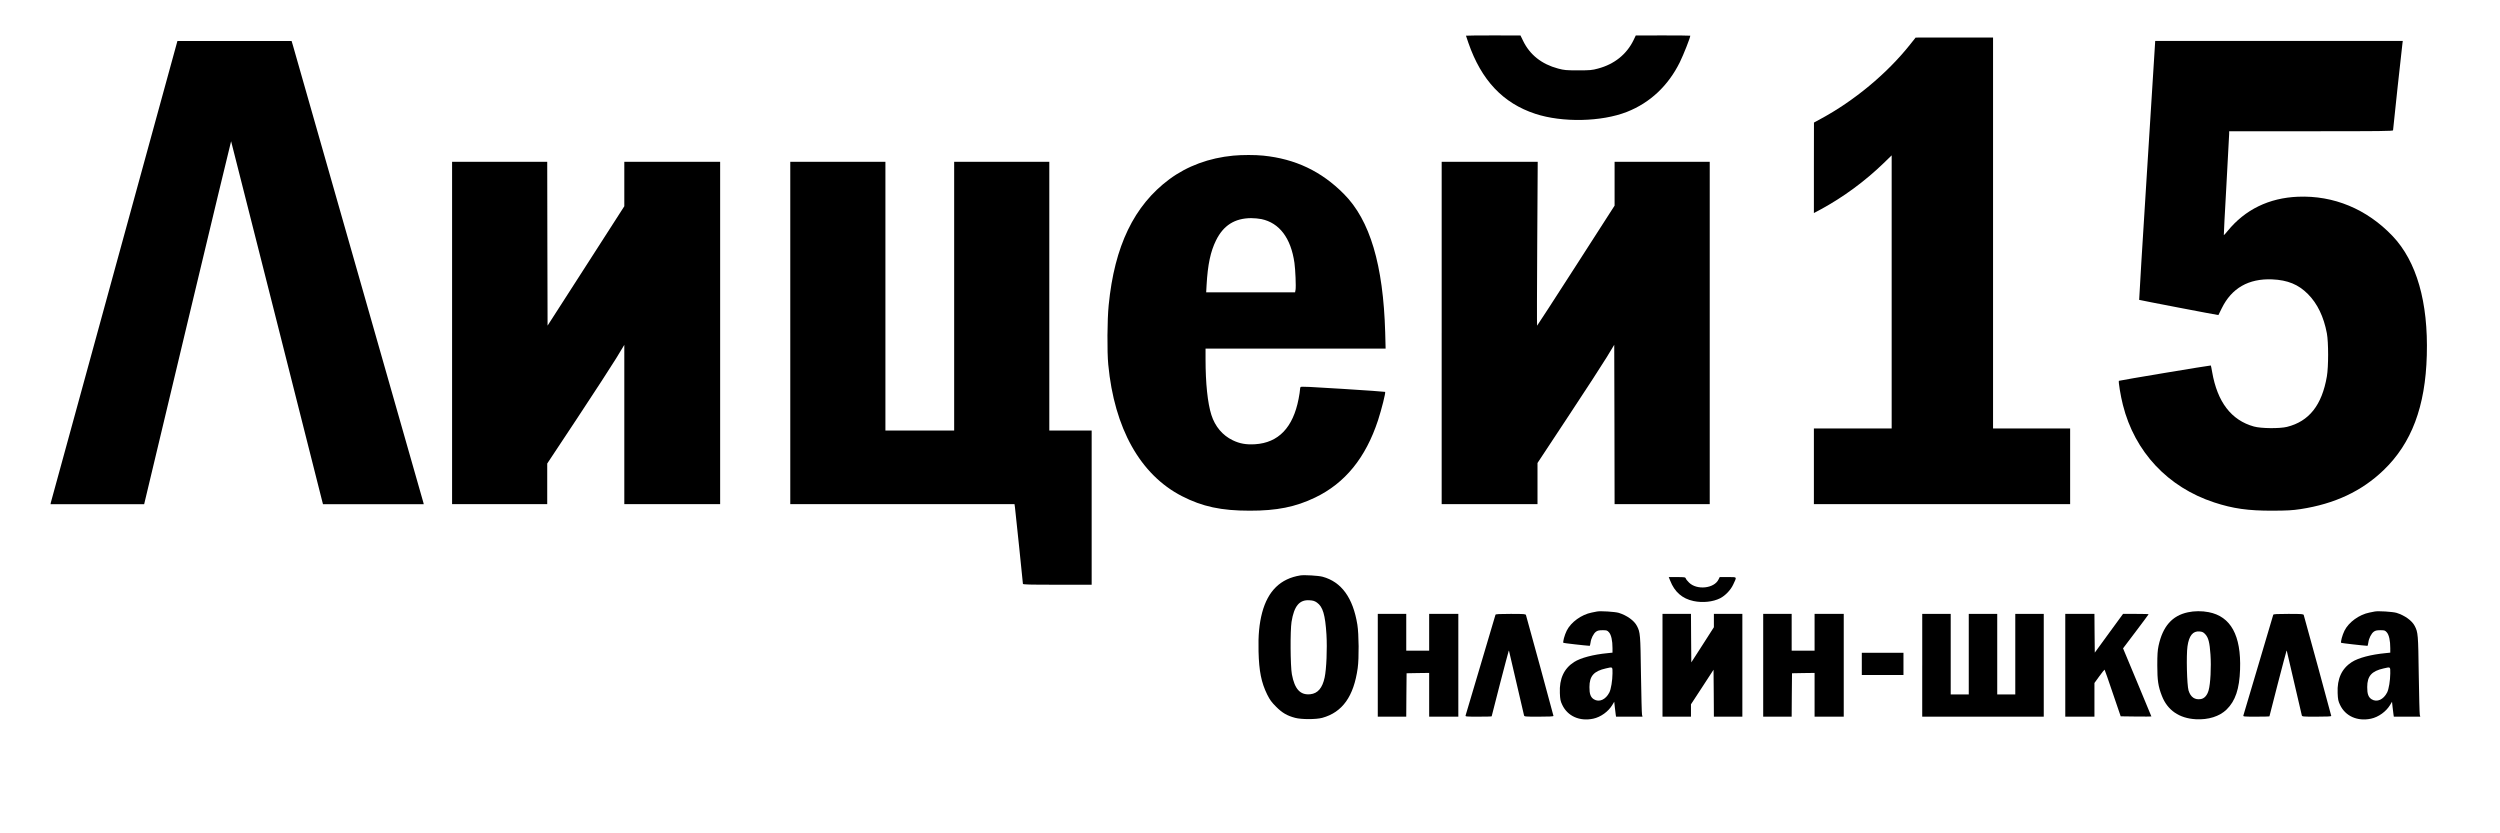 <?xml version="1.0" standalone="no"?>
<!DOCTYPE svg PUBLIC "-//W3C//DTD SVG 20010904//EN"
 "http://www.w3.org/TR/2001/REC-SVG-20010904/DTD/svg10.dtd">
<svg version="1.0" xmlns="http://www.w3.org/2000/svg"
 width="3600pt" height="1200pt" viewBox="0 0 3600 1200"
 preserveAspectRatio="xMidYMid meet">

<g transform="translate(0,1200) scale(0.1,-0.1)"
fill="#000000" stroke="none">
<path d="M21110 11486 c0 -2 16 -49 35 -104 187 -538 498 -868 964 -1021 390
-128 952 -116 1319 28 334 132 594 376 762 716 53 108 150 353 150 381 0 2
-177 4 -392 4 l-393 -1 -32 -67 c-99 -204 -277 -347 -511 -409 -88 -24 -114
-26 -287 -26 -174 0 -198 2 -289 26 -236 63 -406 198 -503 398 l-38 78 -392 1
c-216 0 -393 -2 -393 -4z"/>
<path d="M27504 11357 c-331 -416 -802 -808 -1286 -1069 l-97 -53 -1 -652 0
-651 103 55 c325 177 633 404 903 665 l114 111 0 -1967 0 -1966 -560 0 -560 0
0 -545 0 -545 1845 0 1845 0 0 545 0 545 -555 0 -555 0 0 2815 0 2815 -557 0
-558 -1 -81 -102z"/>
<path d="M1646 8097 c-500 -1821 -912 -3322 -914 -3334 l-4 -23 674 0 674 0
624 2614 c344 1438 626 2613 628 2612 1 -2 295 -1162 653 -2577 357 -1416 654
-2591 660 -2611 l10 -38 725 0 726 0 -6 25 c-7 29 -1848 6480 -1877 6578 l-20
67 -822 0 -822 0 -909 -3313z"/>
<path d="M30918 9548 c-65 -1024 -116 -1864 -114 -1866 4 -4 1140 -222 1141
-219 1 1 22 45 48 97 142 291 387 431 727 417 223 -10 377 -73 515 -212 136
-137 227 -326 272 -565 24 -128 24 -482 0 -620 -71 -414 -256 -648 -574 -727
-106 -26 -372 -24 -476 5 -326 90 -527 352 -602 785 -9 50 -17 93 -19 94 -4 4
-1318 -215 -1324 -221 -9 -10 25 -220 58 -348 170 -675 647 -1184 1314 -1403
271 -89 488 -120 841 -119 215 1 285 5 404 23 490 75 880 258 1194 560 404
388 603 916 623 1656 22 764 -147 1352 -493 1716 -371 389 -848 587 -1363 566
-417 -17 -762 -186 -1012 -493 -28 -35 -53 -62 -55 -60 -2 2 15 323 37 713 22
391 40 726 40 747 l0 36 1180 0 c1009 0 1180 2 1180 14 0 17 127 1196 135
1249 l5 37 -1783 0 -1782 0 -117 -1862z"/>
<path d="M17760 9759 c-348 -33 -663 -149 -921 -340 -509 -378 -791 -963 -874
-1814 -21 -205 -24 -671 -6 -855 87 -918 461 -1586 1060 -1894 296 -152 568
-210 976 -210 390 -1 662 54 942 189 432 207 729 573 907 1114 51 158 112 398
102 408 -2 3 -276 22 -607 43 -467 30 -605 36 -611 27 -4 -7 -8 -24 -8 -39 0
-15 -9 -74 -20 -131 -80 -414 -290 -633 -627 -654 -129 -8 -222 9 -321 57
-148 71 -255 199 -308 365 -54 169 -84 456 -84 803 l0 152 1297 0 1296 0 -6
233 c-28 973 -219 1617 -595 1994 -324 327 -699 505 -1161 552 -116 12 -304
12 -431 0z m405 -914 c259 -55 424 -273 475 -630 14 -100 24 -344 16 -388 l-7
-37 -640 0 -640 0 6 108 c17 293 56 479 136 641 106 215 268 318 504 320 44 0
112 -6 150 -14z"/>
<path d="M6510 7205 l0 -2465 685 0 685 0 0 293 0 292 437 660 c240 363 490
748 555 854 l118 195 0 -1147 0 -1147 690 0 690 0 0 2465 0 2465 -690 0 -690
0 0 -320 0 -320 -552 -859 -553 -860 -3 1180 -2 1179 -685 0 -685 0 0 -2465z"/>
<path d="M11380 7205 l0 -2465 1614 0 1615 0 6 -42 c7 -57 115 -1087 115
-1105 0 -11 89 -13 495 -13 l495 0 0 1110 0 1110 -305 0 -305 0 0 1935 0 1935
-685 0 -685 0 0 -1935 0 -1935 -495 0 -495 0 0 1935 0 1935 -685 0 -685 0 0
-2465z"/>
<path d="M20760 7205 l0 -2465 690 0 690 0 0 297 0 296 443 671 c244 369 493
752 553 851 l109 180 3 -1147 2 -1148 685 0 685 0 0 2465 0 2465 -685 0 -685
0 0 -316 0 -315 -556 -865 c-305 -475 -558 -864 -560 -864 -3 0 -2 531 2 1180
l7 1180 -691 0 -692 0 0 -2465z"/>
<path d="M18725 3714 c-286 -46 -466 -222 -550 -535 -42 -160 -58 -328 -52
-559 7 -287 40 -448 124 -620 38 -77 63 -111 128 -176 87 -88 158 -130 275
-161 90 -24 300 -24 390 0 291 80 454 308 511 717 20 143 17 489 -5 625 -63
388 -229 616 -501 690 -60 16 -263 28 -320 19z m239 -391 c85 -60 119 -174
137 -461 12 -203 0 -495 -26 -617 -32 -152 -99 -231 -207 -242 -144 -15 -225
73 -265 287 -22 120 -25 628 -5 755 37 230 114 322 261 311 49 -3 72 -10 105
-33z"/>
<path d="M24051 3638 c63 -162 174 -259 336 -293 131 -28 280 -12 383 40 74
38 151 118 187 195 56 119 63 110 -74 110 l-119 0 -17 -34 c-62 -131 -313
-157 -425 -45 -23 22 -44 49 -47 60 -6 17 -17 19 -126 19 l-119 0 21 -52z"/>
<path d="M22995 3194 c-11 -2 -45 -9 -75 -15 -147 -29 -298 -138 -359 -260
-31 -62 -59 -164 -48 -176 5 -4 309 -39 378 -43 4 0 9 22 13 48 8 61 43 130
79 156 22 16 44 21 94 21 60 0 67 -2 93 -31 32 -36 50 -119 50 -227 l0 -65
-67 -7 c-212 -20 -391 -68 -486 -128 -146 -94 -214 -241 -205 -447 4 -92 8
-115 35 -171 77 -162 250 -239 445 -198 109 23 220 104 276 199 l27 45 8 -75
c4 -41 10 -90 13 -107 l5 -33 191 0 190 0 -7 28 c-4 15 -10 275 -15 577 -8
582 -10 608 -58 701 -40 78 -144 152 -262 189 -53 16 -271 30 -315 19z m225
-891 c-1 -104 -21 -226 -45 -274 -53 -104 -146 -146 -223 -99 -47 29 -65 78
-64 176 0 159 63 230 237 269 101 23 95 27 95 -72z"/>
<path d="M31506 3183 c-227 -48 -363 -203 -423 -483 -14 -66 -18 -129 -18
-280 0 -217 13 -305 66 -440 80 -207 250 -324 489 -337 180 -10 342 41 443
140 126 123 185 297 194 577 17 490 -134 764 -453 825 -95 19 -208 18 -298 -2z
m250 -316 c45 -49 63 -118 75 -294 12 -178 0 -419 -27 -514 -20 -71 -59 -115
-109 -125 -88 -16 -150 26 -180 123 -23 77 -34 507 -15 637 22 153 78 222 174
213 41 -4 55 -11 82 -40z"/>
<path d="M34195 3194 c-11 -2 -45 -9 -75 -15 -147 -29 -298 -138 -359 -260
-31 -62 -59 -164 -48 -176 5 -4 309 -39 378 -43 4 0 9 22 13 48 8 61 43 130
79 156 22 16 44 21 94 21 60 0 67 -2 93 -31 32 -36 50 -119 50 -227 l0 -65
-67 -7 c-212 -20 -391 -68 -486 -128 -146 -94 -214 -241 -205 -447 4 -92 8
-115 35 -171 77 -162 250 -239 445 -198 109 23 220 104 276 199 l27 45 8 -75
c4 -41 10 -90 13 -107 l5 -33 191 0 190 0 -7 28 c-4 15 -10 275 -15 577 -8
582 -10 608 -58 701 -40 78 -144 152 -262 189 -53 16 -271 30 -315 19z m225
-891 c-1 -104 -21 -226 -45 -274 -53 -104 -146 -146 -223 -99 -47 29 -65 78
-64 176 0 159 63 230 237 269 101 23 95 27 95 -72z"/>
<path d="M19840 2420 l0 -740 205 0 205 0 2 313 3 312 163 3 162 2 0 -315 0
-315 210 0 210 0 0 740 0 740 -210 0 -210 0 0 -265 0 -265 -165 0 -165 0 0
265 0 265 -205 0 -205 0 0 -740z"/>
<path d="M21535 3148 c-2 -7 -99 -332 -214 -722 -116 -390 -213 -717 -216
-727 -6 -18 3 -19 184 -19 105 0 191 2 191 5 0 11 242 940 246 944 2 2 4 1 4
-2 0 -5 179 -773 215 -924 5 -23 6 -23 215 -23 149 0 210 3 210 11 0 9 -365
1346 -396 1452 -5 15 -24 17 -220 17 -163 0 -216 -3 -219 -12z"/>
<path d="M23940 2420 l0 -740 205 0 205 0 0 89 0 89 163 249 162 249 3 -338 2
-338 205 0 205 0 0 740 0 740 -205 0 -205 0 0 -96 0 -96 -162 -253 -163 -253
-3 349 -2 349 -205 0 -205 0 0 -740z"/>
<path d="M25390 2420 l0 -740 205 0 205 0 2 313 3 312 163 3 162 2 0 -315 0
-315 210 0 210 0 0 740 0 740 -210 0 -210 0 0 -265 0 -265 -165 0 -165 0 0
265 0 265 -205 0 -205 0 0 -740z"/>
<path d="M27680 2420 l0 -740 875 0 875 0 0 740 0 740 -205 0 -205 0 0 -580 0
-580 -130 0 -130 0 0 580 0 580 -205 0 -205 0 0 -580 0 -580 -130 0 -130 0 0
580 0 580 -205 0 -205 0 0 -740z"/>
<path d="M29740 2420 l0 -740 210 0 210 0 0 243 0 242 71 98 c39 54 73 96 75
94 3 -2 56 -154 118 -338 l114 -334 221 -3 c122 -1 221 -1 221 1 0 2 -92 223
-204 492 l-204 489 184 243 c101 134 184 245 184 248 0 3 -83 5 -184 5 l-184
0 -204 -279 -203 -279 -3 279 -2 279 -210 0 -210 0 0 -740z"/>
<path d="M32735 3148 c-2 -7 -99 -332 -214 -722 -116 -390 -213 -717 -216
-727 -6 -18 3 -19 184 -19 105 0 191 2 191 5 0 11 242 940 246 944 2 2 4 1 4
-2 0 -5 179 -773 215 -924 5 -23 6 -23 215 -23 149 0 210 3 210 11 0 9 -365
1346 -396 1452 -5 15 -24 17 -220 17 -163 0 -216 -3 -219 -12z"/>
<path d="M26810 2440 l0 -160 300 0 300 0 0 160 0 160 -300 0 -300 0 0 -160z"/>
</g>
</svg>
